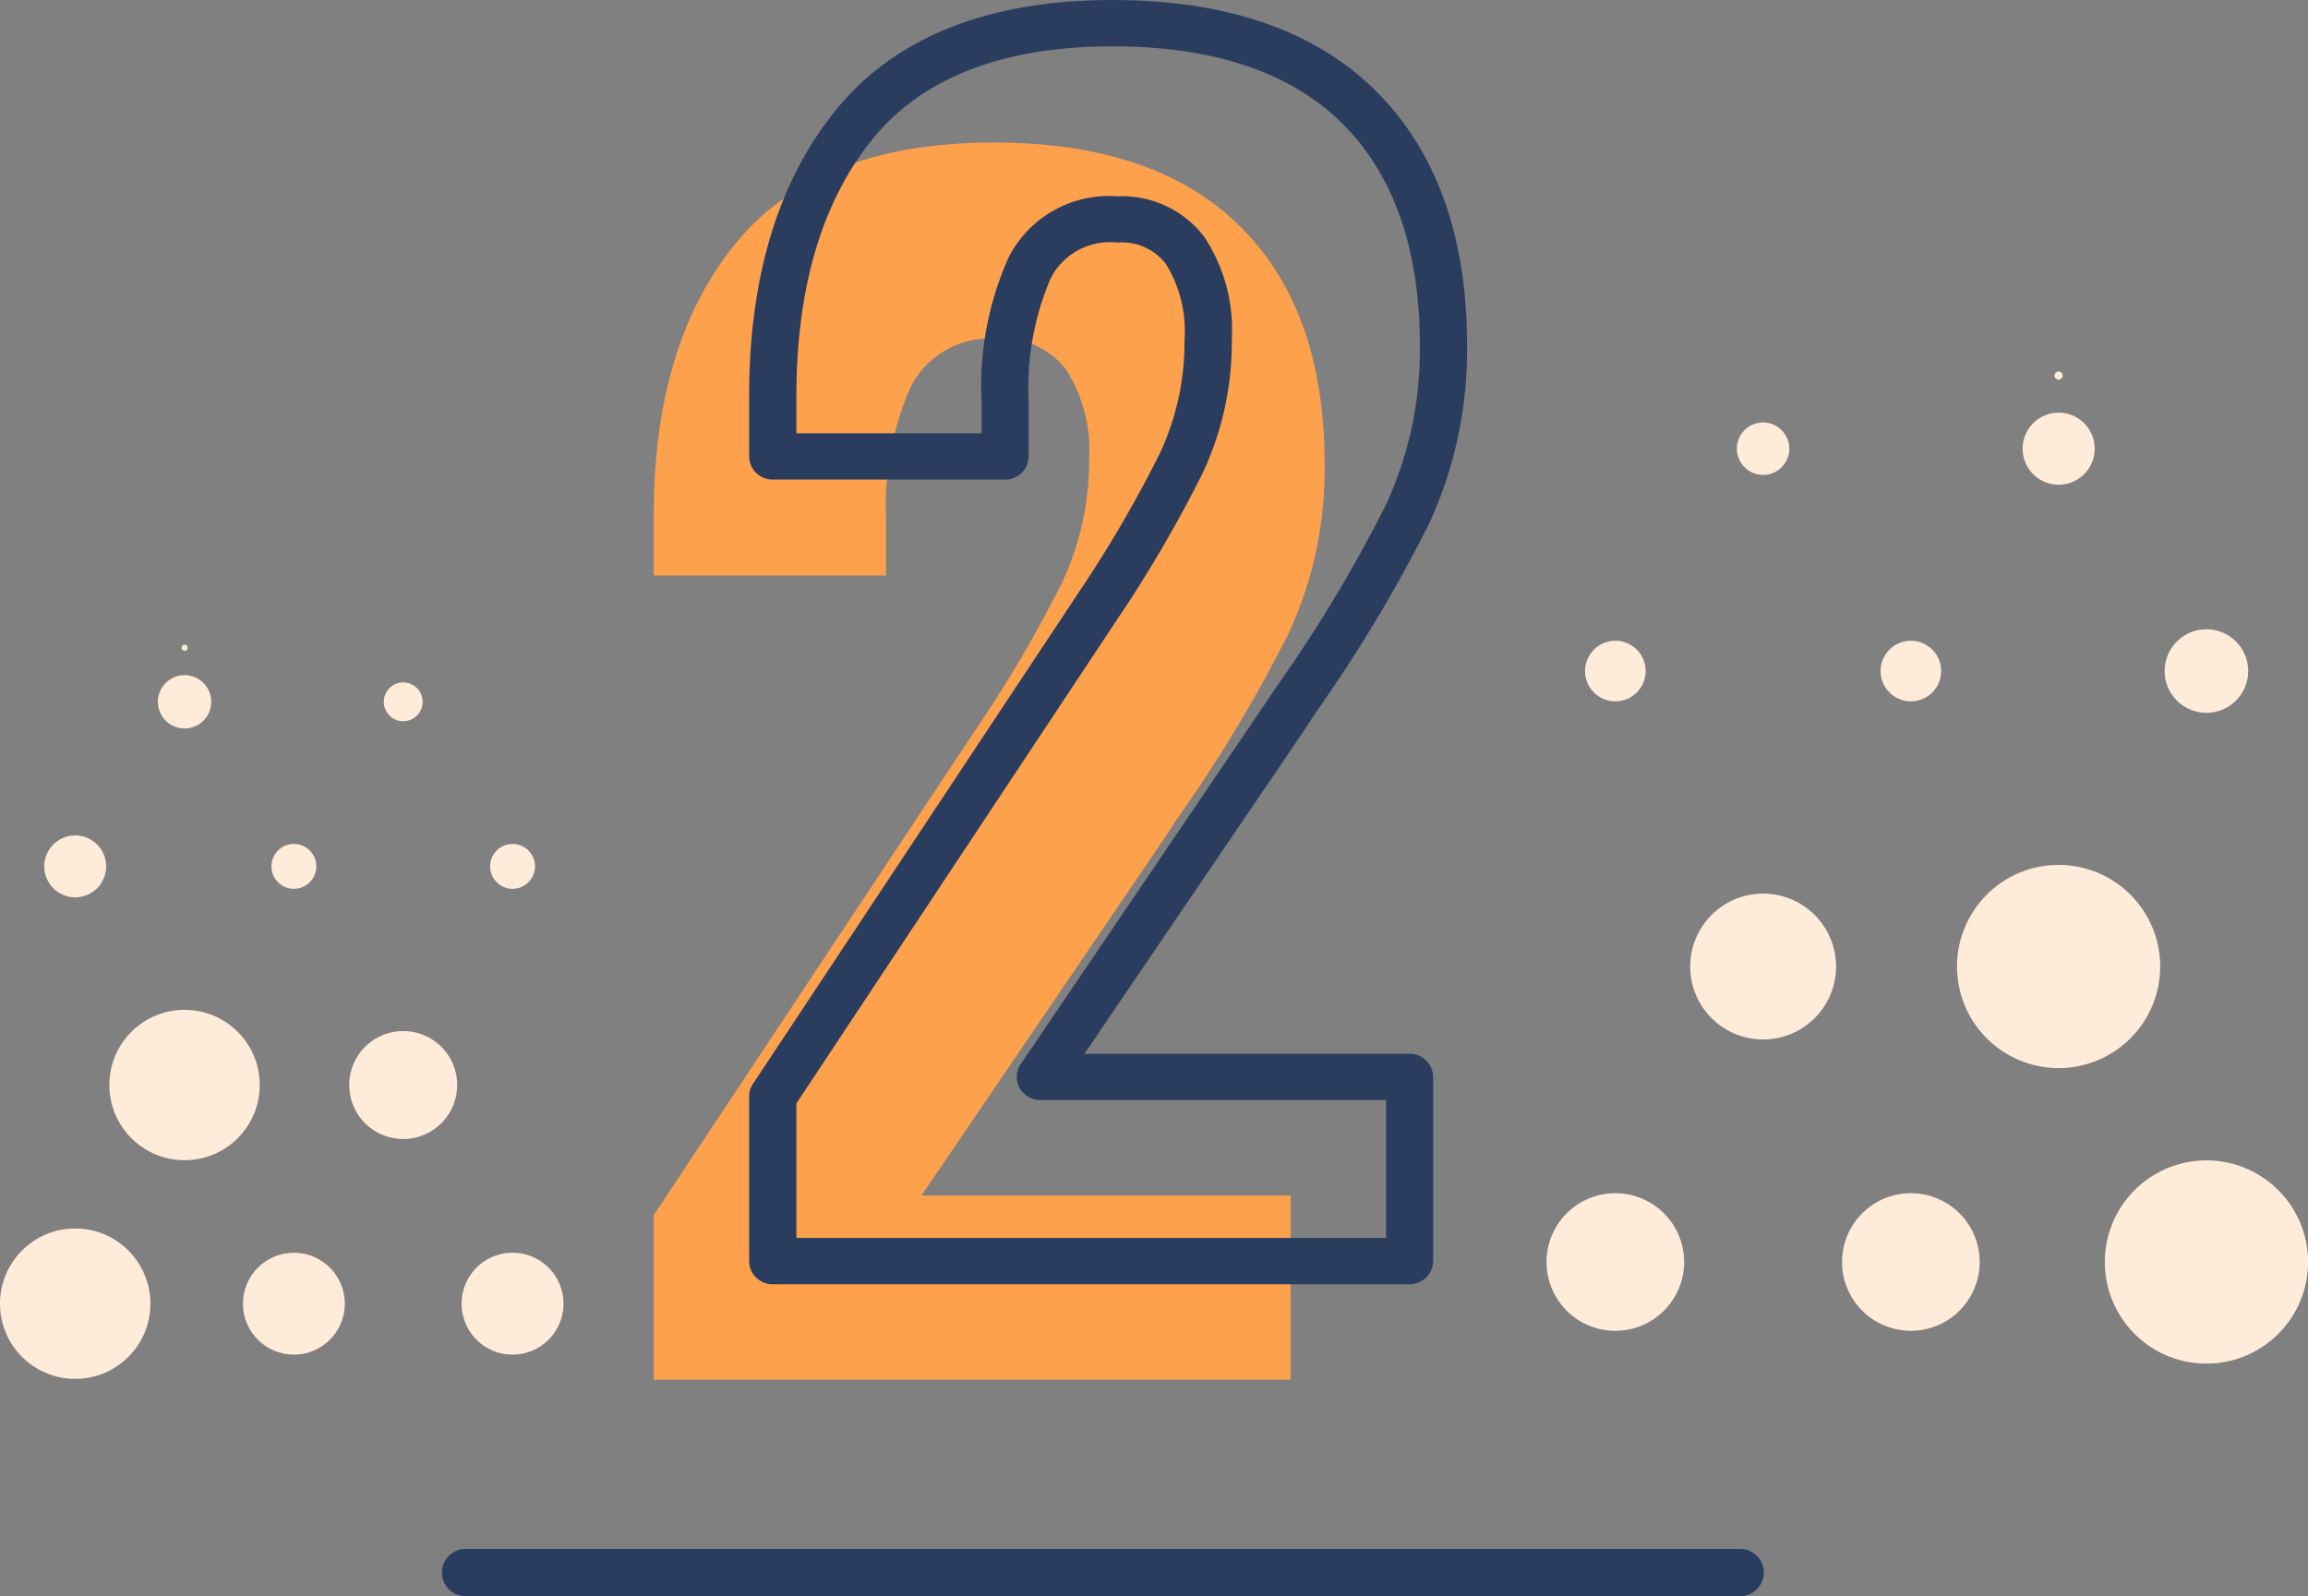 <svg xmlns="http://www.w3.org/2000/svg" width="120" height="83" viewBox="0 0 120 83">
  <rect x="0" y="0" width="120" height="83" fill="#808080" stroke="none"/>
  <g id="Group_2517" data-name="Group 2517" transform="translate(-509 -762)">
    <g id="Group_2516" data-name="Group 2516" transform="translate(509 762)">
      <g id="Group_2512" data-name="Group 2512" transform="translate(33.989 0)">
        <g id="Group_2509" data-name="Group 2509" transform="translate(0 7.413)">
          <path id="Path_11804" data-name="Path 11804" d="M298.474,75.015,314.231,51.25l1.2-1.807a65.314,65.314,0,0,0,4.279-7.335,14.679,14.679,0,0,0,1.4-6.394,7.709,7.709,0,0,0-1.2-4.667,4.118,4.118,0,0,0-3.518-1.609,4.664,4.664,0,0,0-4.559,2.512,15.386,15.386,0,0,0-1.278,6.9v2.905H298.474V38.62q0-8.945,4.281-14.161t13.4-5.217q8.4,0,12.8,4.354t4.4,12.354a20.2,20.2,0,0,1-1.84,8.748,74.528,74.528,0,0,1-5.761,9.612l-.88,1.331L312.392,74h19.2v9.569H298.474Z" transform="translate(-298.474 -19.242)" fill="#fda14d"/>
        </g>
        <g id="Group_2511" data-name="Group 2511" transform="translate(4.96)">
          <g id="Group_2510" data-name="Group 2510">
            <path id="Path_11805" data-name="Path 11805" d="M334.882,82.933H301.77a1.218,1.218,0,0,1-1.228-1.205V73.169a1.176,1.176,0,0,1,.2-.657L317.7,46.922a64.277,64.277,0,0,0,4.195-7.194,13.548,13.548,0,0,0,1.283-5.887,6.628,6.628,0,0,0-.962-3.957,2.878,2.878,0,0,0-2.528-1.118,3.456,3.456,0,0,0-3.461,1.846,14.384,14.384,0,0,0-1.151,6.37v2.907a1.215,1.215,0,0,1-1.226,1.2H301.77a1.216,1.216,0,0,1-1.228-1.2v-3.14c0-6.222,1.533-11.243,4.55-14.924,3.084-3.766,7.915-5.673,14.354-5.673,5.912,0,10.512,1.584,13.668,4.715s4.754,7.568,4.754,13.21a21.506,21.506,0,0,1-1.952,9.261,75.858,75.858,0,0,1-5.854,9.783l-.868,1.316L317.978,70.947h16.9a1.218,1.218,0,0,1,1.228,1.205v9.576A1.219,1.219,0,0,1,334.882,82.933ZM303,80.523h30.661V73.355H315.685a1.229,1.229,0,0,1-1.082-.636,1.183,1.183,0,0,1,.062-1.236l13.347-19.691a73.637,73.637,0,0,0,5.677-9.47,19.139,19.139,0,0,0,1.724-8.246c0-4.981-1.36-8.858-4.044-11.516s-6.691-4-11.925-4c-5.66,0-9.845,1.608-12.443,4.771C304.346,26.577,303,31.089,303,36.748v1.935h9.625v-1.7a16.4,16.4,0,0,1,1.408-7.446,5.855,5.855,0,0,1,5.658-3.178,5.37,5.37,0,0,1,4.509,2.1,8.76,8.76,0,0,1,1.437,5.381,15.953,15.953,0,0,1-1.513,6.909,67.3,67.3,0,0,1-4.358,7.481L303,73.527Z" transform="translate(-300.542 -16.151)" fill="#2b3d5f"/>
          </g>
        </g>
      </g>
      <g id="Group_2513" data-name="Group 2513" transform="translate(80.408 19.316)">
        <path id="Path_11806" data-name="Path 11806" d="M323.32,25.836a1.363,1.363,0,1,1-1.365,1.362A1.361,1.361,0,0,1,323.32,25.836Z" transform="translate(-312.057 -23.183)" fill="#ffebd9"/>
        <path id="Path_11807" data-name="Path 11807" d="M330.022,25.623a1.874,1.874,0,1,1-1.873,1.873A1.875,1.875,0,0,1,330.022,25.623Z" transform="translate(-303.395 -23.481)" fill="#ffebd9"/>
        <path id="Path_11808" data-name="Path 11808" d="M321.406,42.546a3.578,3.578,0,1,1-3.578,3.578A3.579,3.579,0,0,1,321.406,42.546Z" transform="translate(-317.828 0.184)" fill="#ffebd9"/>
        <path id="Path_11809" data-name="Path 11809" d="M327.813,42.546a3.578,3.578,0,1,1-3.578,3.578A3.578,3.578,0,0,1,327.813,42.546Z" transform="translate(-308.869 0.184)" fill="#ffebd9"/>
        <path id="Path_11810" data-name="Path 11810" d="M335.212,41.835a5.284,5.284,0,1,1-5.281,5.284A5.284,5.284,0,0,1,335.212,41.835Z" transform="translate(-300.903 -0.811)" fill="#ffebd9"/>
        <path id="Path_11811" data-name="Path 11811" d="M324.735,36.051a3.792,3.792,0,1,1-3.792,3.792A3.791,3.791,0,0,1,324.735,36.051Z" transform="translate(-313.472 -8.899)" fill="#ffebd9"/>
        <path id="Path_11812" data-name="Path 11812" d="M332.011,35.429a5.282,5.282,0,1,1-5.284,5.284A5.283,5.283,0,0,1,332.011,35.429Z" transform="translate(-305.384 -9.769)" fill="#ffebd9"/>
        <circle id="Ellipse_13" data-name="Ellipse 13" cx="1.576" cy="1.576" r="1.576" transform="translate(2.003 14.002)" fill="#ffebd9"/>
        <circle id="Ellipse_14" data-name="Ellipse 14" cx="1.576" cy="1.576" r="1.576" transform="translate(17.368 14.002)" fill="#ffebd9"/>
        <circle id="Ellipse_15" data-name="Ellipse 15" cx="2.173" cy="2.173" r="2.173" transform="translate(32.137 13.405)" fill="#ffebd9"/>
        <path id="Path_11813" data-name="Path 11813" d="M329.054,24.73a.213.213,0,1,1-.213.213A.214.214,0,0,1,329.054,24.73Z" transform="translate(-302.428 -24.73)" fill="#ffebd9"/>
      </g>
      <g id="Group_2514" data-name="Group 2514" transform="translate(0 33.524)">
        <path id="Path_11814" data-name="Path 11814" d="M293.63,31.472a1.009,1.009,0,1,0,1.01,1.01A1.008,1.008,0,0,0,293.63,31.472Z" transform="translate(-272.667 -29.51)" fill="#ffebd9"/>
        <path id="Path_11815" data-name="Path 11815" d="M289.113,31.314A1.387,1.387,0,1,0,290.5,32.7,1.388,1.388,0,0,0,289.113,31.314Z" transform="translate(-279.517 -29.731)" fill="#ffebd9"/>
        <path id="Path_11816" data-name="Path 11816" d="M296.959,43.837a2.649,2.649,0,1,0,2.648,2.65A2.651,2.651,0,0,0,296.959,43.837Z" transform="translate(-270.309 -12.219)" fill="#ffebd9"/>
        <circle id="Ellipse_16" data-name="Ellipse 16" cx="2.649" cy="2.649" r="2.649" transform="translate(12.631 31.619)" fill="#ffebd9"/>
        <circle id="Ellipse_17" data-name="Ellipse 17" cx="3.91" cy="3.91" r="3.91" transform="translate(0 30.358)" fill="#ffebd9"/>
        <path id="Path_11817" data-name="Path 11817" d="M294.679,39.031a2.806,2.806,0,1,0,2.806,2.806A2.807,2.807,0,0,0,294.679,39.031Z" transform="translate(-273.715 -18.94)" fill="#ffebd9"/>
        <circle id="Ellipse_18" data-name="Ellipse 18" cx="3.91" cy="3.91" r="3.91" transform="translate(5.685 18.987)" fill="#ffebd9"/>
        <circle id="Ellipse_19" data-name="Ellipse 19" cx="1.167" cy="1.167" r="1.167" transform="translate(25.483 10.36)" fill="#ffebd9"/>
        <circle id="Ellipse_20" data-name="Ellipse 20" cx="1.167" cy="1.167" r="1.167" transform="translate(14.113 10.36)" fill="#ffebd9"/>
        <path id="Path_11818" data-name="Path 11818" d="M286.869,34.79a1.608,1.608,0,1,0,1.609,1.607A1.607,1.607,0,0,0,286.869,34.79Z" transform="translate(-282.96 -24.87)" fill="#ffebd9"/>
        <path id="Path_11819" data-name="Path 11819" d="M288.4,30.654a.157.157,0,1,0,.156.156A.156.156,0,0,0,288.4,30.654Z" transform="translate(-278.8 -30.654)" fill="#ffebd9"/>
      </g>
      <g id="Group_2515" data-name="Group 2515" transform="translate(22.978 80.544)">
        <line id="Line_4" data-name="Line 4" x2="66.273" transform="translate(1.226 1.226)" fill="#ffe100"/>
        <path id="Path_11820" data-name="Path 11820" d="M361.383,52.715H295.109a1.228,1.228,0,0,1,0-2.456h66.274a1.228,1.228,0,0,1,0,2.456Z" transform="translate(-293.883 -50.259)" fill="#2b3d5f"/>
      </g>
    </g>
  </g>
</svg>
